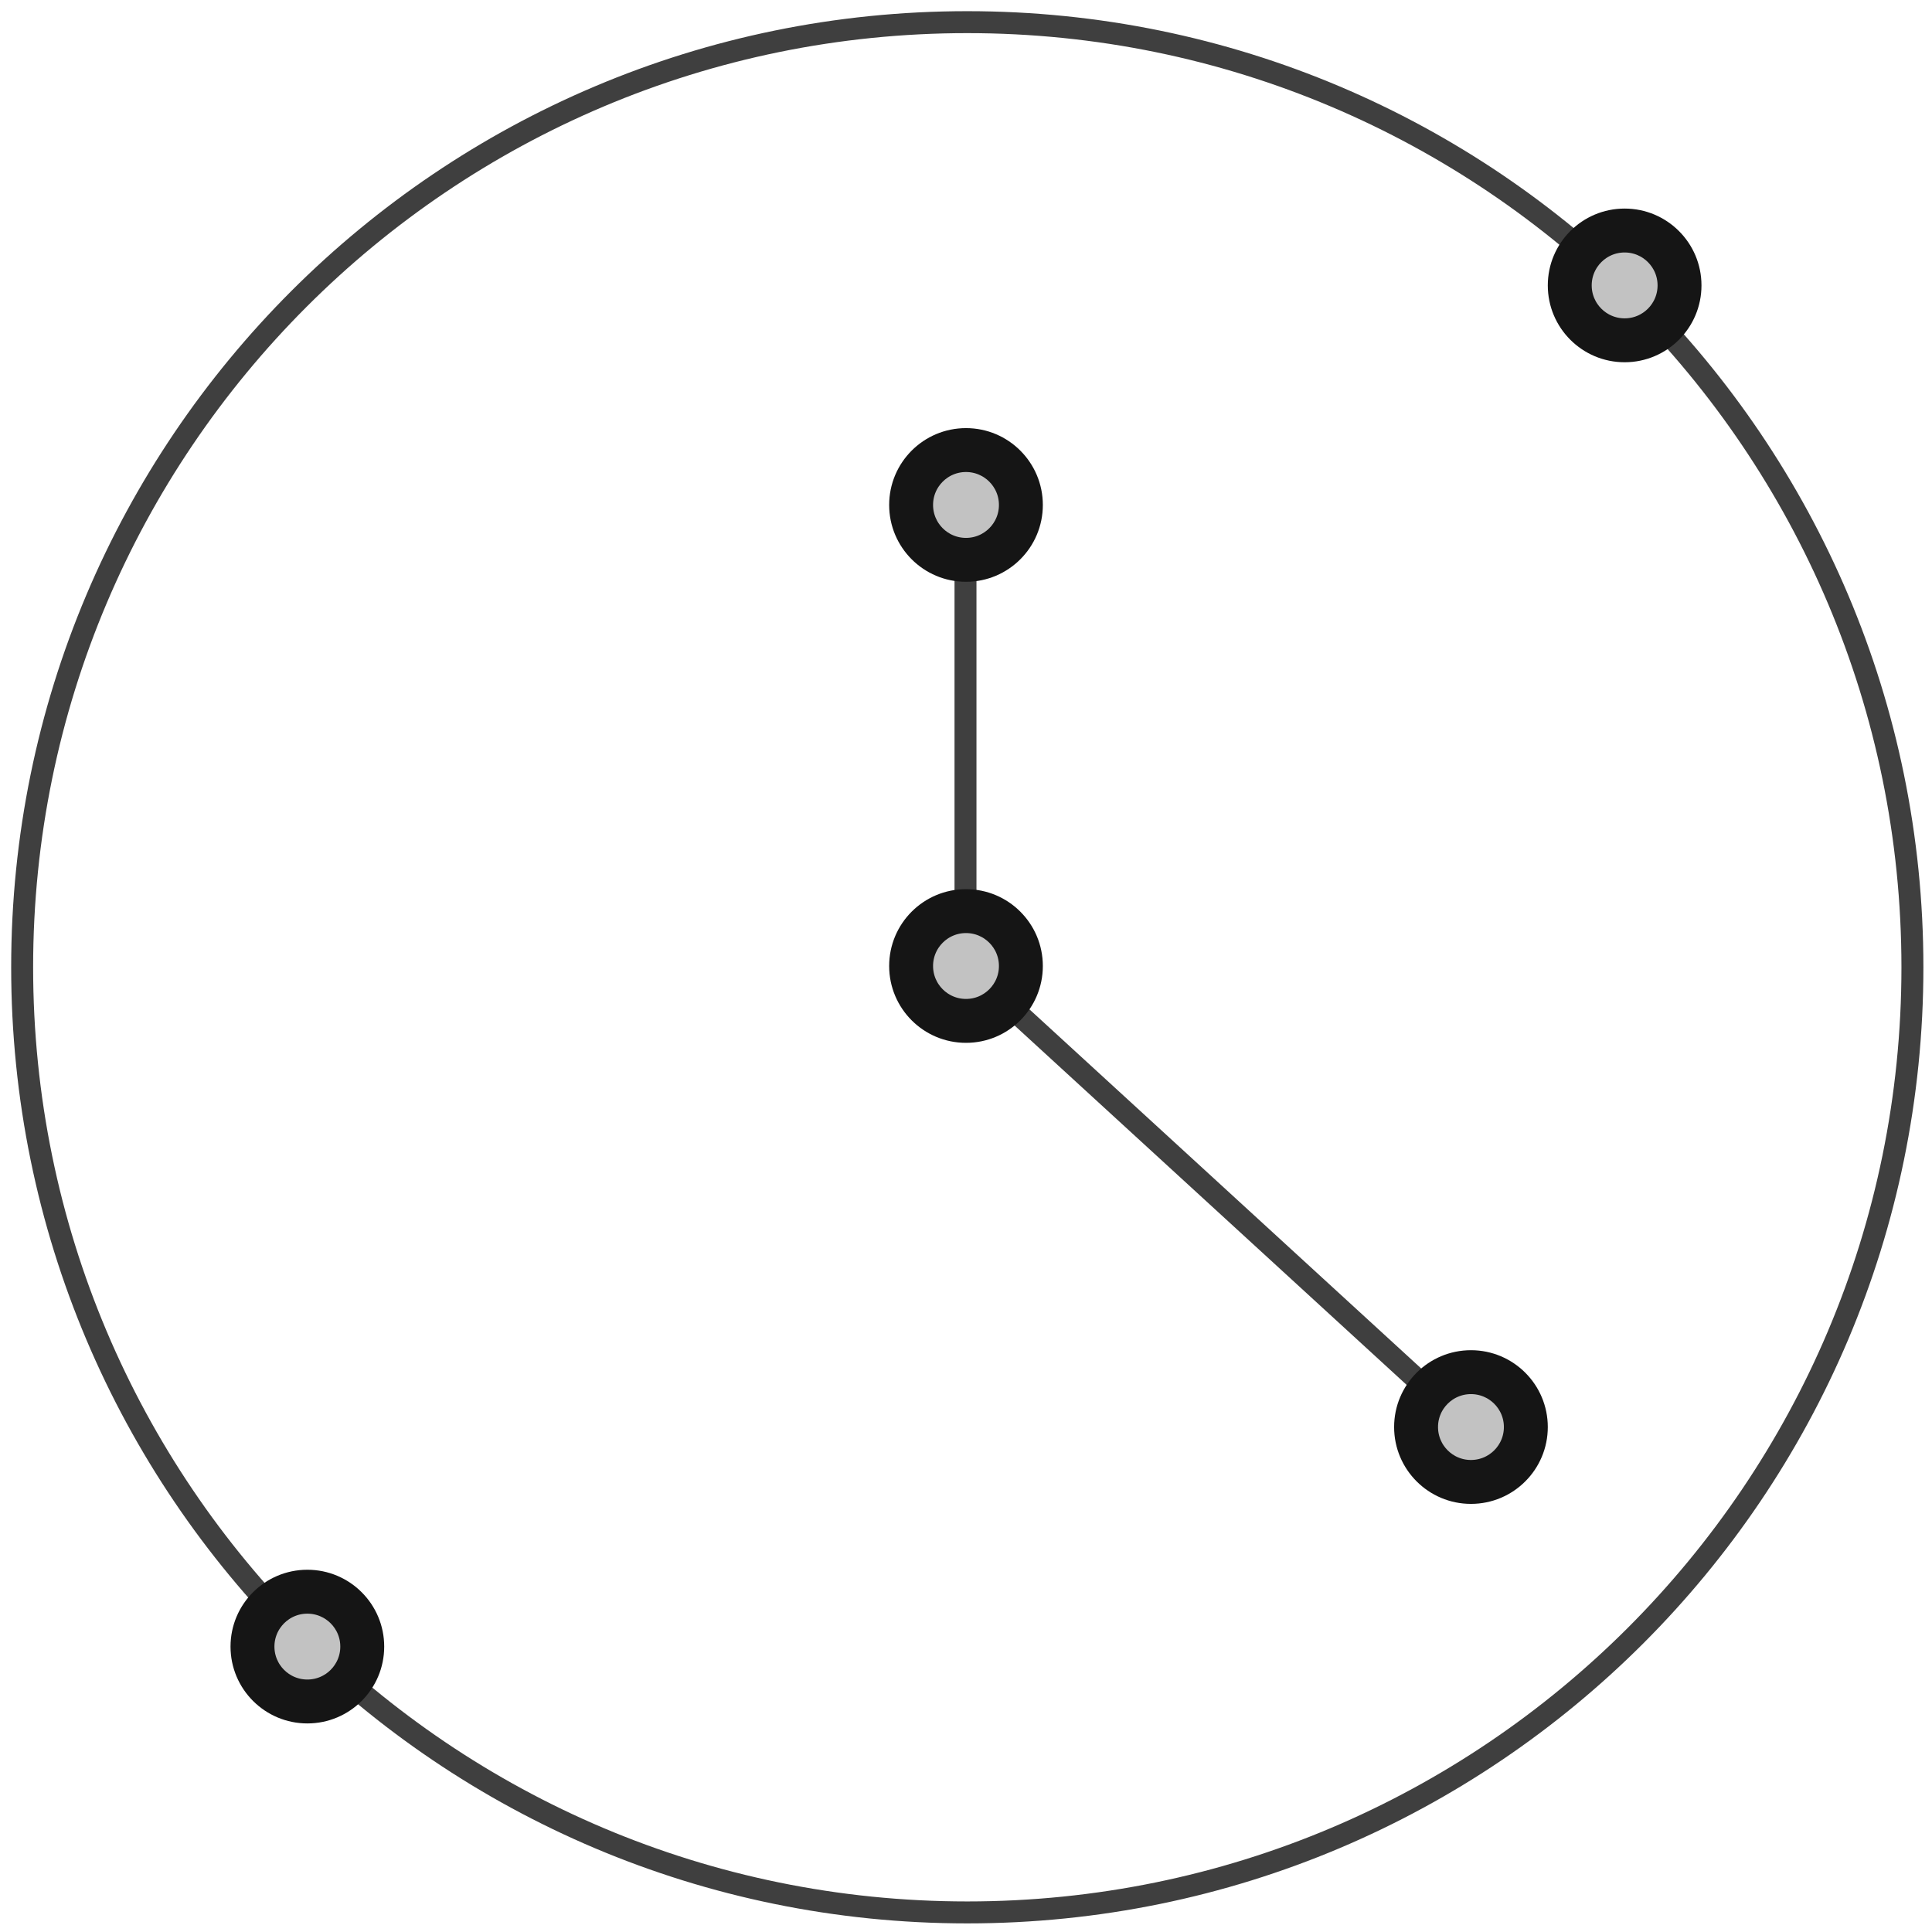 <?xml version="1.0" encoding="UTF-8"?>
<svg width="88px" height="88px" viewBox="0 0 88 88" version="1.1" xmlns="http://www.w3.org/2000/svg" xmlns:xlink="http://www.w3.org/1999/xlink">
    <!-- Generator: Sketch 47.1 (45422) - http://www.bohemiancoding.com/sketch -->
    <title>time-clock</title>
    <desc>Created with Sketch.</desc>
    <defs>
        <circle id="path-1" cx="43" cy="43" r="3"></circle>
        <circle id="path-2" cx="43" cy="22" r="3"></circle>
        <circle id="path-3" cx="66" cy="64" r="3"></circle>
        <circle id="path-4" cx="73" cy="12" r="3"></circle>
        <circle id="path-5" cx="13" cy="74" r="3"></circle>
    </defs>
    <g id="Version-2" stroke="none" stroke-width="1" fill="none" fill-rule="evenodd">
        <g id="full-preview-1" transform="translate(-579, -1624)">
            <g id="time-clock" transform="translate(580, 1625)">
                <path d="M86.108,43.058 C86.108,66.837 66.829,86.108 43.058,86.108 C19.276,86.108 0.009,66.837 0.009,43.058 C0.009,19.28 19.276,0.009 43.058,0.009 C66.829,0.009 86.108,19.28 86.108,43.058 Z" id="Stroke-1" stroke="#3F3F3F" stroke-linecap="round" stroke-linejoin="round"></path>
                <polyline id="Stroke-3" stroke="#3F3F3F" stroke-linecap="round" stroke-linejoin="round" points="42.977 22.394 42.977 42.983 65.438 63.572"></polyline>
                <g id="Oval-Copy-166" transform="translate(43, 43) rotate(-90) translate(-43, -43) ">
                    <use fill="#C2C2C2" fill-rule="evenodd" xlink:href="#path-1"></use>
                    <circle stroke="#151515" stroke-width="1.5" cx="43" cy="43" r="2.25"></circle>
                    <use stroke="#151515" stroke-width="1" xlink:href="#path-1"></use>
                </g>
                <g id="Oval-Copy-167" transform="translate(43, 22) rotate(-90) translate(-43, -22) ">
                    <use fill="#C2C2C2" fill-rule="evenodd" xlink:href="#path-2"></use>
                    <circle stroke="#151515" stroke-width="1.5" cx="43" cy="22" r="2.25"></circle>
                    <use stroke="#151515" stroke-width="1" xlink:href="#path-2"></use>
                </g>
                <g id="Oval-Copy-168">
                    <use fill="#C2C2C2" fill-rule="evenodd" xlink:href="#path-3"></use>
                    <circle stroke="#151515" stroke-width="1.5" cx="66" cy="64" r="2.25"></circle>
                    <use stroke="#151515" stroke-width="1" xlink:href="#path-3"></use>
                </g>
                <g id="Oval-Copy-169" transform="translate(73, 12) rotate(-90) translate(-73, -12) ">
                    <use fill="#C2C2C2" fill-rule="evenodd" xlink:href="#path-4"></use>
                    <circle stroke="#151515" stroke-width="1.5" cx="73" cy="12" r="2.25"></circle>
                    <use stroke="#151515" stroke-width="1" xlink:href="#path-4"></use>
                </g>
                <g id="Oval-Copy-170" transform="translate(13, 74) rotate(-90) translate(-13, -74) ">
                    <use fill="#C2C2C2" fill-rule="evenodd" xlink:href="#path-5"></use>
                    <circle stroke="#151515" stroke-width="1.5" cx="13" cy="74" r="2.25"></circle>
                    <use stroke="#151515" stroke-width="1" xlink:href="#path-5"></use>
                </g>
            </g>
        </g>
    </g>
</svg>